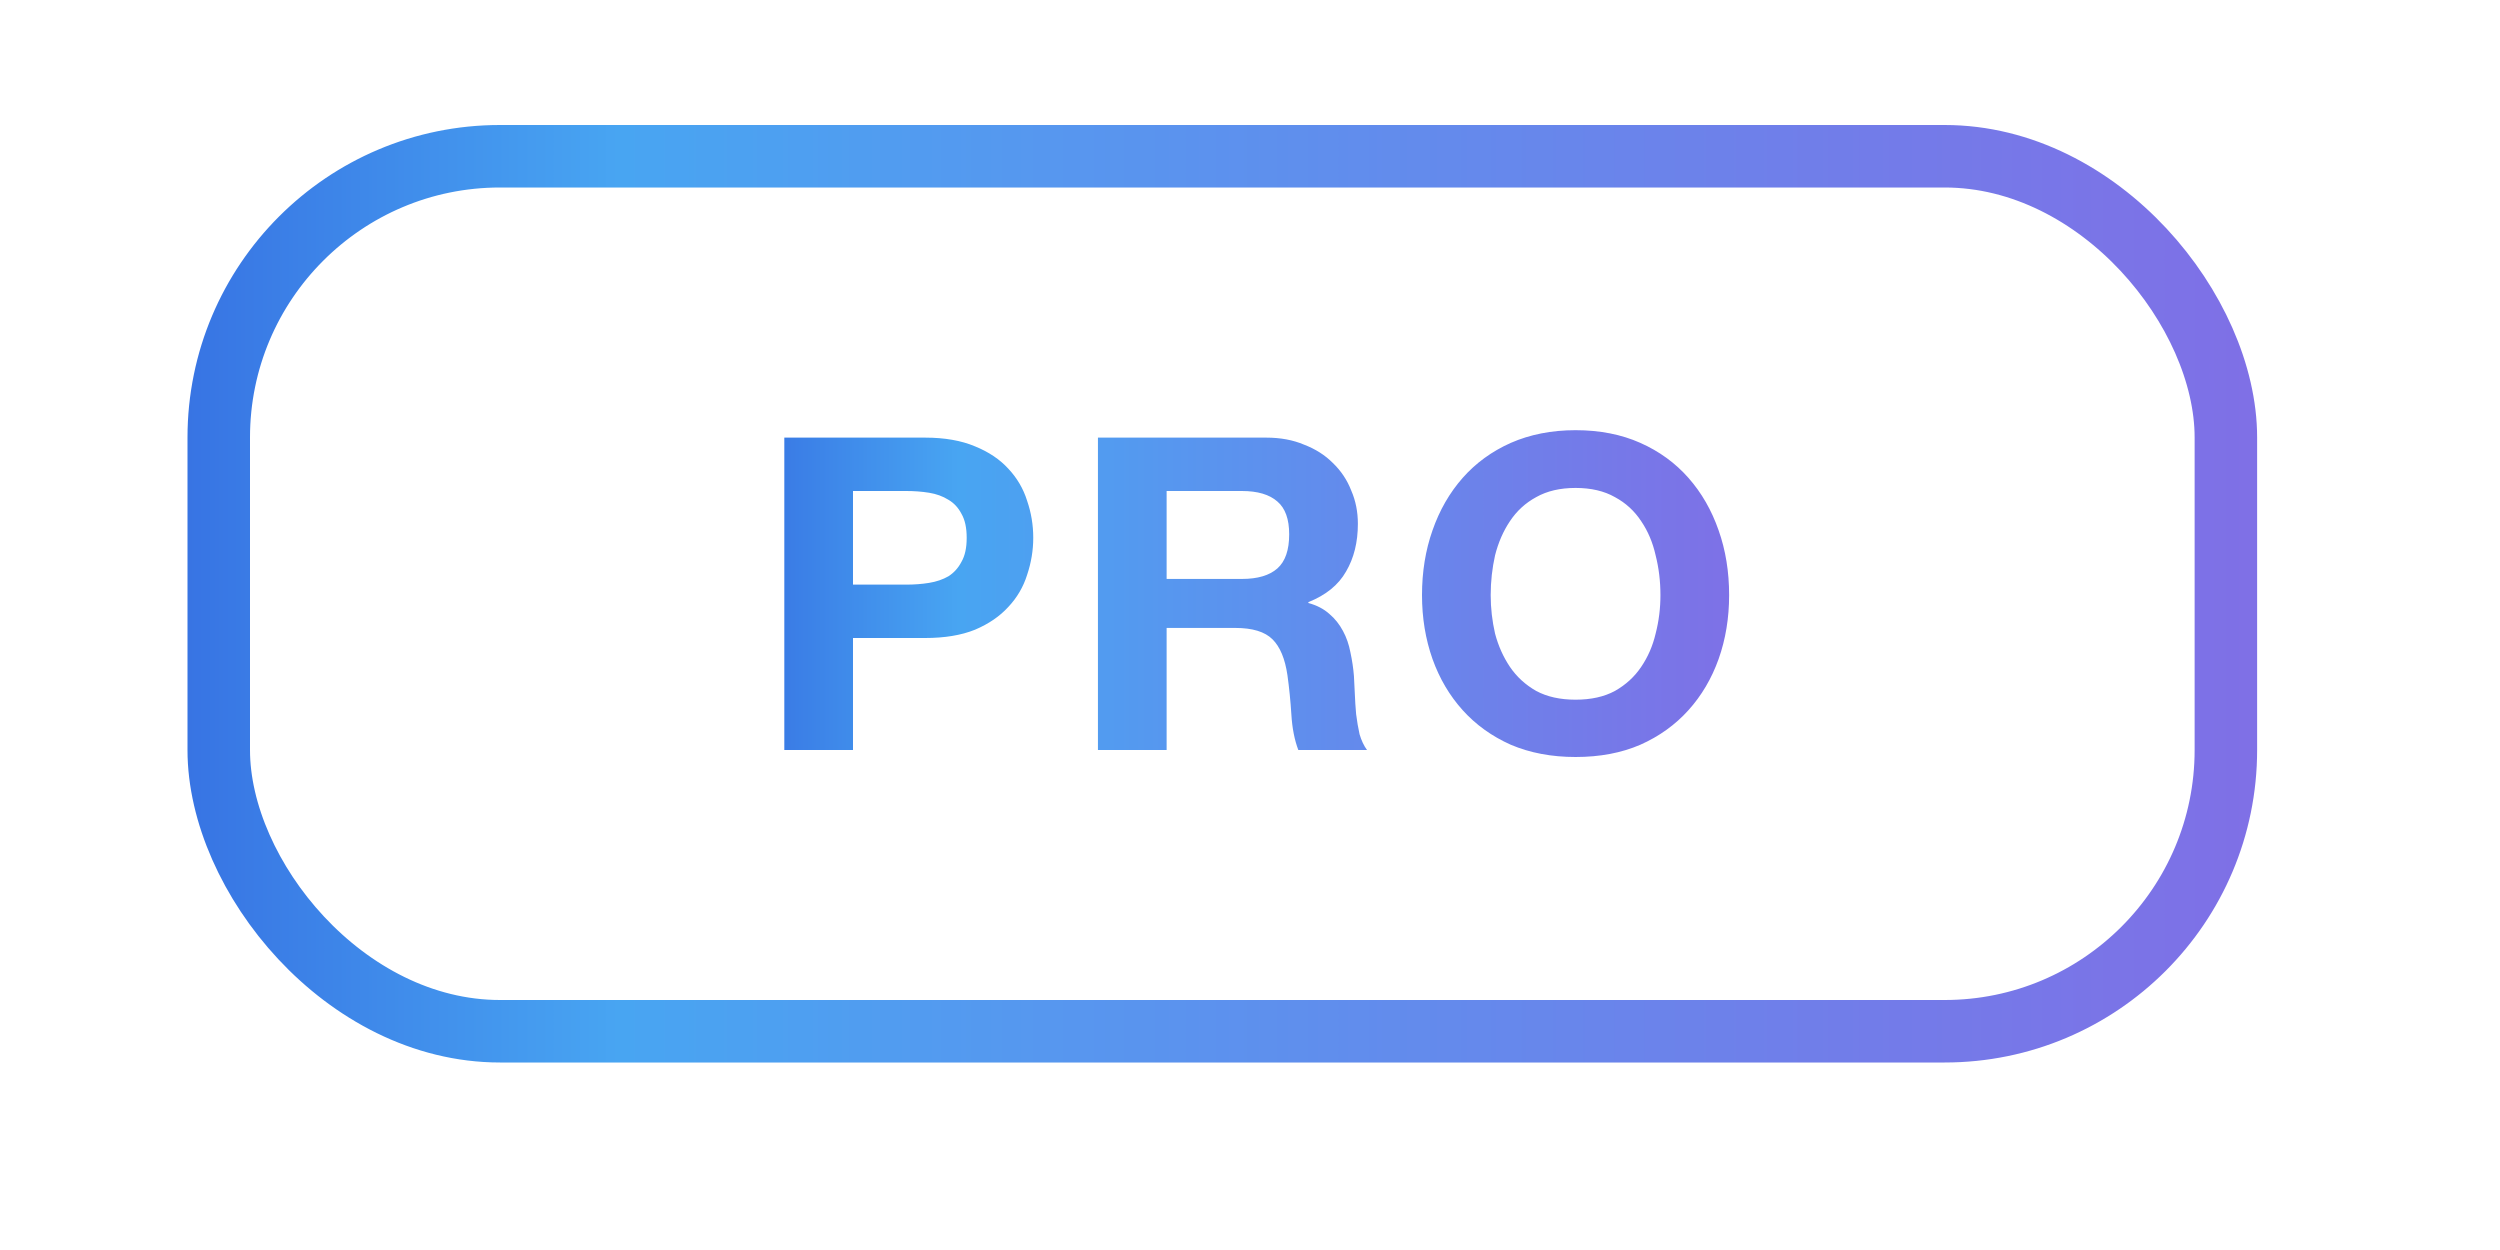 <svg width="40" height="20" viewBox="0 0 40 20" fill="none" xmlns="http://www.w3.org/2000/svg">
<path d="M13.648 9.354H14.502C14.627 9.354 14.749 9.345 14.866 9.326C14.982 9.307 15.085 9.272 15.174 9.221C15.262 9.165 15.332 9.088 15.383 8.99C15.44 8.892 15.467 8.764 15.467 8.605C15.467 8.446 15.44 8.318 15.383 8.22C15.332 8.122 15.262 8.047 15.174 7.996C15.085 7.94 14.982 7.903 14.866 7.884C14.749 7.865 14.627 7.856 14.502 7.856H13.648V9.354ZM12.549 7.002H14.803C15.115 7.002 15.381 7.049 15.601 7.142C15.82 7.231 15.997 7.35 16.133 7.499C16.273 7.648 16.373 7.819 16.433 8.01C16.499 8.201 16.532 8.4 16.532 8.605C16.532 8.806 16.499 9.004 16.433 9.2C16.373 9.391 16.273 9.562 16.133 9.711C15.997 9.86 15.82 9.982 15.601 10.075C15.381 10.164 15.115 10.208 14.803 10.208H13.648V12H12.549V7.002ZM18.666 9.263H19.87C20.122 9.263 20.311 9.207 20.438 9.095C20.564 8.983 20.627 8.801 20.627 8.549C20.627 8.306 20.564 8.131 20.438 8.024C20.311 7.912 20.122 7.856 19.87 7.856H18.666V9.263ZM17.567 7.002H20.262C20.486 7.002 20.687 7.039 20.864 7.114C21.047 7.184 21.201 7.282 21.326 7.408C21.457 7.534 21.555 7.681 21.62 7.849C21.691 8.012 21.726 8.19 21.726 8.381C21.726 8.675 21.663 8.929 21.537 9.144C21.415 9.359 21.215 9.522 20.934 9.634V9.648C21.07 9.685 21.182 9.744 21.27 9.823C21.359 9.898 21.431 9.989 21.488 10.096C21.544 10.199 21.583 10.313 21.607 10.439C21.634 10.565 21.653 10.691 21.663 10.817C21.667 10.896 21.672 10.99 21.677 11.097C21.681 11.204 21.688 11.314 21.698 11.426C21.712 11.538 21.73 11.645 21.753 11.748C21.782 11.846 21.821 11.93 21.872 12H20.773C20.713 11.841 20.675 11.652 20.662 11.433C20.648 11.214 20.627 11.004 20.599 10.803C20.561 10.542 20.482 10.35 20.36 10.229C20.239 10.108 20.041 10.047 19.765 10.047H18.666V12H17.567V7.002ZM23.851 9.522C23.851 9.732 23.875 9.937 23.921 10.138C23.973 10.334 24.052 10.511 24.159 10.67C24.267 10.829 24.407 10.957 24.579 11.055C24.752 11.148 24.962 11.195 25.209 11.195C25.457 11.195 25.667 11.148 25.839 11.055C26.012 10.957 26.152 10.829 26.259 10.67C26.367 10.511 26.444 10.334 26.49 10.138C26.542 9.937 26.567 9.732 26.567 9.522C26.567 9.303 26.542 9.09 26.49 8.885C26.444 8.68 26.367 8.498 26.259 8.339C26.152 8.176 26.012 8.047 25.839 7.954C25.667 7.856 25.457 7.807 25.209 7.807C24.962 7.807 24.752 7.856 24.579 7.954C24.407 8.047 24.267 8.176 24.159 8.339C24.052 8.498 23.973 8.68 23.921 8.885C23.875 9.09 23.851 9.303 23.851 9.522ZM22.752 9.522C22.752 9.149 22.808 8.803 22.92 8.486C23.032 8.164 23.193 7.884 23.403 7.646C23.613 7.408 23.87 7.221 24.173 7.086C24.481 6.951 24.827 6.883 25.209 6.883C25.597 6.883 25.942 6.951 26.245 7.086C26.549 7.221 26.805 7.408 27.015 7.646C27.225 7.884 27.386 8.164 27.498 8.486C27.61 8.803 27.666 9.149 27.666 9.522C27.666 9.886 27.61 10.227 27.498 10.544C27.386 10.857 27.225 11.13 27.015 11.363C26.805 11.596 26.549 11.781 26.245 11.916C25.942 12.047 25.597 12.112 25.209 12.112C24.827 12.112 24.481 12.047 24.173 11.916C23.87 11.781 23.613 11.596 23.403 11.363C23.193 11.13 23.032 10.857 22.92 10.544C22.808 10.227 22.752 9.886 22.752 9.522Z" fill="url(#paint0_linear_495_7972)"/>
<rect x="3.5" y="2.5" width="32.114" height="14" rx="4.5" stroke="url(#paint1_linear_495_7972)"/>
<defs>
<linearGradient id="paint0_linear_495_7972" x1="9.888" y1="9" x2="31.427" y2="9" gradientUnits="userSpaceOnUse">
<stop stop-color="#2D55DA"/>
<stop offset="0.253" stop-color="#48A5F2"/>
<stop offset="1" stop-color="#8E61E3"/>
</linearGradient>
<linearGradient id="paint1_linear_495_7972" x1="-1.37" y1="9.5" x2="43.207" y2="9.5" gradientUnits="userSpaceOnUse">
<stop stop-color="#2D55DA"/>
<stop offset="0.253" stop-color="#48A5F2"/>
<stop offset="1" stop-color="#8E61E3"/>
</linearGradient>
</defs>
</svg>
